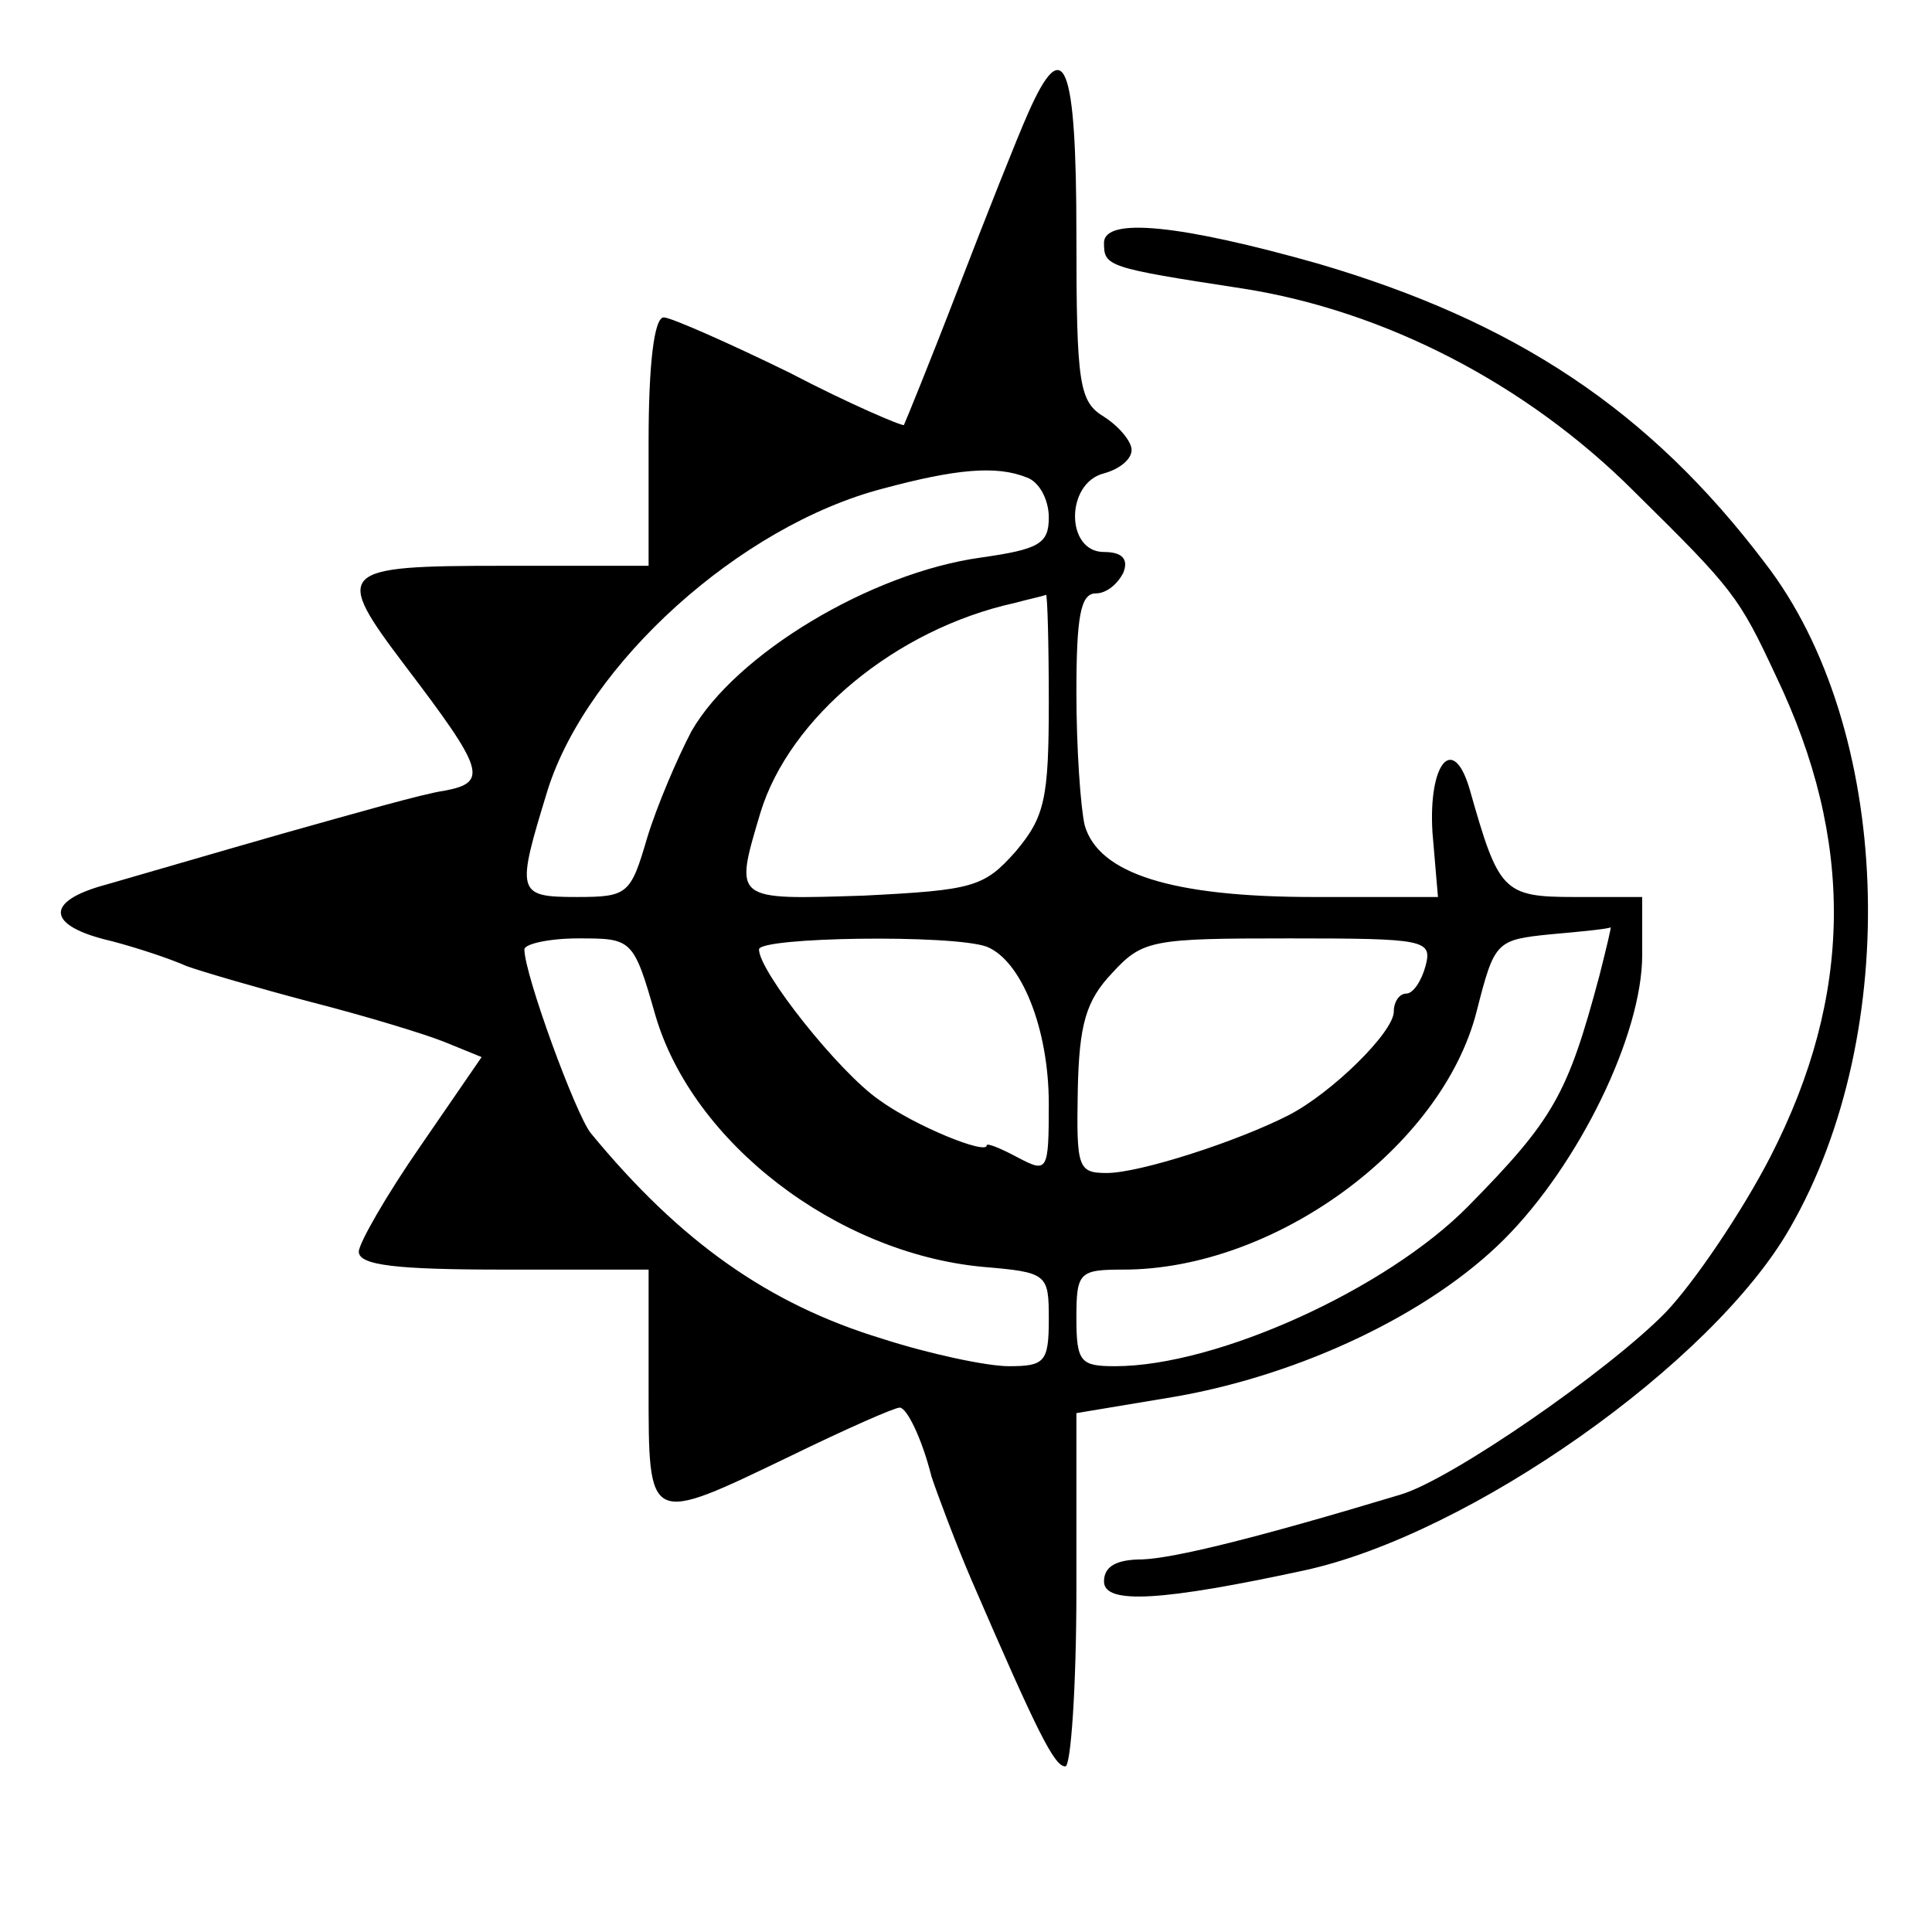 <?xml version="1.0" standalone="no"?>
<!DOCTYPE svg PUBLIC "-//W3C//DTD SVG 20010904//EN"
 "http://www.w3.org/TR/2001/REC-SVG-20010904/DTD/svg10.dtd">
<svg version="1.0" xmlns="http://www.w3.org/2000/svg"
 width="140pt" height="140pt" viewBox="0 0 140 140"
 preserveAspectRatio="xMidYMid meet">
<g transform="translate(0,140) scale(0.1,-0.1)"
fill="#000000" stroke="none">
<path d="M745 1318 c-8 -18 -31 -76 -51 -128 -20 -52 -38 -96 -39 -98 -1 -1
-39 15 -83 38 -45 22 -86 40 -91 40 -7 0 -11 -34 -11 -90 l0 -90 -105 0 c-121
0 -124 -3 -71 -73 57 -75 60 -84 28 -90 -15 -2 -67 -17 -117 -31 -49 -14 -107
-31 -128 -37 -45 -12 -44 -30 4 -41 19 -5 43 -13 54 -18 11 -4 52 -16 90 -26
39 -10 82 -23 97 -29 l27 -11 -44 -64 c-25 -36 -45 -71 -45 -77 0 -10 28 -13
105 -13 l105 0 0 -85 c0 -101 -1 -100 103 -50 39 19 75 35 79 35 5 0 16 -22
23 -50 4 -12 17 -47 29 -75 48 -111 60 -135 68 -135 4 0 8 58 8 128 l0 128 72
12 c91 16 184 60 238 114 54 54 100 148 100 206 l0 42 -49 0 c-52 0 -55 4 -76
78 -12 41 -30 19 -27 -31 l4 -47 -90 0 c-103 0 -156 17 -166 52 -3 13 -6 56
-6 96 0 55 3 72 14 72 8 0 16 7 20 15 4 10 -1 15 -14 15 -28 0 -28 50 0 57 11
3 20 10 20 17 0 6 -9 17 -20 24 -18 11 -20 23 -20 132 0 125 -9 147 -35 88z
m-1 -264 c9 -3 16 -16 16 -29 0 -19 -7 -23 -49 -29 -80 -11 -178 -70 -210
-126 -10 -19 -25 -54 -32 -77 -12 -41 -14 -43 -51 -43 -44 0 -44 3 -21 78 29
91 139 191 243 218 52 14 82 17 104 8z m16 -163 c0 -70 -3 -83 -24 -108 -23
-26 -31 -28 -110 -32 -95 -3 -94 -4 -75 60 21 69 98 133 184 152 11 3 21 5 23
6 1 0 2 -35 2 -78z m399 -198 c-23 -86 -33 -104 -95 -167 -59 -60 -182 -116
-256 -116 -25 0 -28 3 -28 35 0 33 2 35 34 35 110 0 231 89 256 187 13 51 14
52 54 56 23 2 42 4 43 5 1 1 -3 -15 -8 -35z m-684 -29 c27 -92 131 -172 237
-182 47 -4 48 -5 48 -38 0 -31 -3 -34 -29 -34 -16 0 -58 9 -92 20 -82 25 -146
70 -211 149 -11 14 -48 115 -48 133 0 4 18 8 39 8 39 0 40 0 56 -56z m240 50
c25 -10 45 -59 45 -114 0 -49 -1 -50 -22 -39 -13 7 -23 11 -23 9 0 -7 -52 14
-78 33 -29 20 -87 93 -87 109 0 9 140 11 165 2z m318 -14 c-3 -11 -9 -20 -14
-20 -5 0 -9 -6 -9 -13 0 -15 -45 -59 -76 -75 -37 -19 -108 -42 -132 -42 -21 0
-22 4 -21 60 1 48 6 65 25 85 22 24 29 25 128 25 99 0 104 -1 99 -20z"/>
<path d="M800 1224 c0 -17 2 -18 100 -33 103 -16 206 -69 284 -147 72 -71 76
-76 103 -134 57 -119 56 -231 -4 -348 -20 -39 -55 -91 -76 -113 -41 -42 -155
-121 -192 -132 -106 -32 -164 -46 -187 -47 -19 0 -28 -5 -28 -16 0 -17 43 -14
145 8 120 26 296 150 352 248 82 142 74 363 -18 482 -84 111 -181 175 -324
217 -99 28 -155 34 -155 15z"/>
</g>
</svg>
